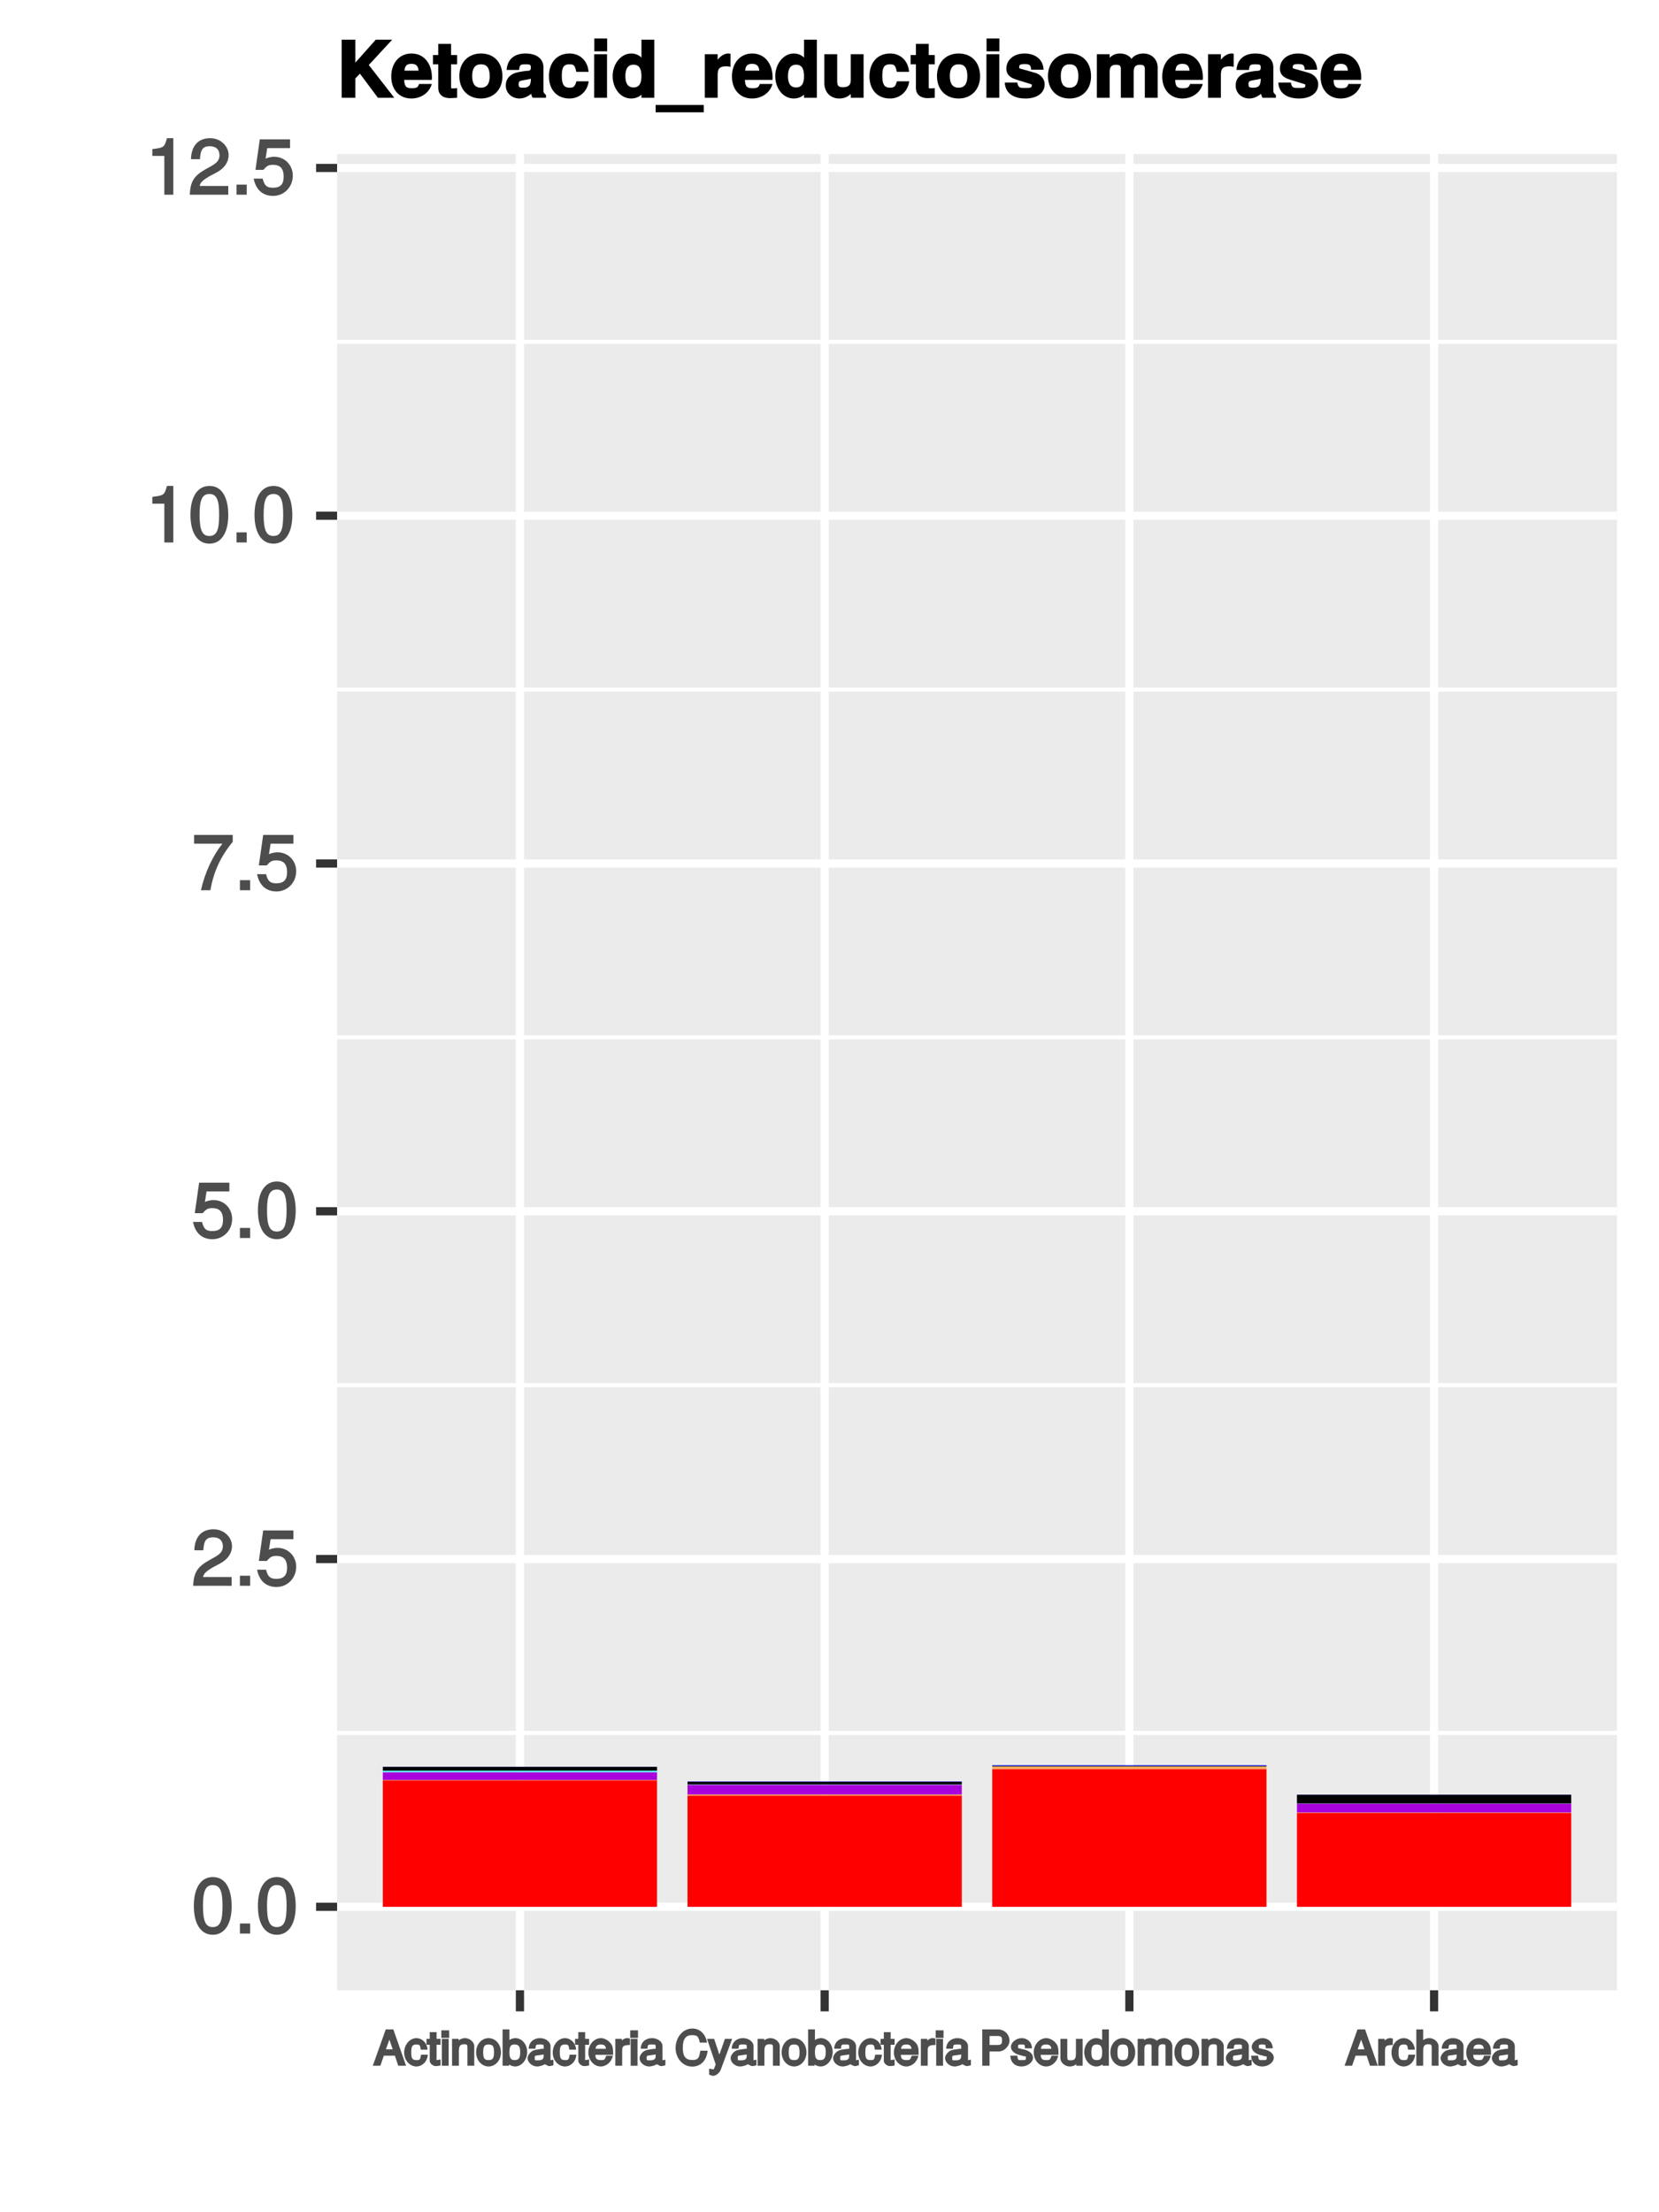 <?xml version="1.0" encoding="UTF-8"?>
<svg xmlns="http://www.w3.org/2000/svg" xmlns:xlink="http://www.w3.org/1999/xlink" width="216pt" height="288pt" viewBox="0 0 216 288" version="1.1">
<defs>
<g>
<symbol overflow="visible" id="glyph0-0">
<path style="stroke:none;" d=""/>
</symbol>
<symbol overflow="visible" id="glyph0-1">
<path style="stroke:none;" d="M 5.203 -3.547 C 5.203 -6 4.297 -7.359 2.75 -7.359 C 1.219 -7.359 0.281 -5.984 0.281 -3.594 C 0.281 -1.203 1.234 0.156 2.75 0.156 C 4.25 0.156 5.203 -1.203 5.203 -3.547 Z M 4.016 -3.625 C 4.016 -1.609 3.703 -0.844 2.734 -0.844 C 1.797 -0.844 1.469 -1.656 1.469 -3.594 C 1.469 -5.531 1.797 -6.312 2.75 -6.312 C 3.703 -6.312 4.016 -5.516 4.016 -3.625 Z M 4.016 -3.625 "/>
</symbol>
<symbol overflow="visible" id="glyph0-2">
<path style="stroke:none;" d="M 2.047 -0.125 L 2.047 -1.312 L 0.719 -1.312 L 0.719 0 L 2.047 0 Z M 2.047 -0.125 "/>
</symbol>
<symbol overflow="visible" id="glyph0-3">
<path style="stroke:none;" d="M 5.25 -5.141 C 5.25 -6.344 4.188 -7.359 2.844 -7.359 C 1.391 -7.359 0.406 -6.484 0.344 -4.625 L 1.516 -4.625 C 1.594 -5.953 1.938 -6.312 2.812 -6.312 C 3.609 -6.312 4.062 -5.875 4.062 -5.125 C 4.062 -4.562 3.766 -4.188 3.141 -3.812 L 2.219 -3.297 C 0.734 -2.453 0.266 -1.703 0.188 0 L 5.203 0 L 5.203 -1.141 L 1.484 -1.141 C 1.562 -1.578 1.844 -1.859 2.703 -2.375 L 3.703 -2.906 C 4.703 -3.438 5.25 -4.266 5.25 -5.141 Z M 5.25 -5.141 "/>
</symbol>
<symbol overflow="visible" id="glyph0-4">
<path style="stroke:none;" d="M 5.266 -2.484 C 5.266 -3.875 4.203 -4.938 2.844 -4.938 C 2.344 -4.938 1.828 -4.766 1.719 -4.688 L 1.938 -6.062 L 4.906 -6.062 L 4.906 -7.203 L 0.969 -7.203 L 0.406 -3.234 L 1.438 -3.234 C 1.891 -3.766 2.125 -3.891 2.688 -3.891 C 3.625 -3.891 4.078 -3.406 4.078 -2.359 C 4.078 -1.344 3.641 -0.906 2.688 -0.906 C 1.906 -0.906 1.578 -1.156 1.344 -2.094 L 0.172 -2.094 C 0.484 -0.547 1.438 0.156 2.703 0.156 C 4.125 0.156 5.266 -0.984 5.266 -2.484 Z M 5.266 -2.484 "/>
</symbol>
<symbol overflow="visible" id="glyph0-5">
<path style="stroke:none;" d="M 5.344 -6.328 L 5.344 -7.203 L 0.312 -7.203 L 0.312 -6.062 L 4 -6.062 C 2.766 -4.516 1.734 -2.359 1.203 0 L 2.438 0 C 2.844 -2.422 3.812 -4.469 5.344 -6.297 Z M 5.344 -6.328 "/>
</symbol>
<symbol overflow="visible" id="glyph0-6">
<path style="stroke:none;" d="M 3.609 -0.125 L 3.609 -7.359 L 2.781 -7.359 C 2.438 -6.141 2.375 -6.125 0.875 -5.938 L 0.875 -5.047 L 2.438 -5.047 L 2.438 0 L 3.609 0 Z M 3.609 -0.125 "/>
</symbol>
<symbol overflow="visible" id="glyph1-0">
<path style="stroke:none;" d=""/>
</symbol>
<symbol overflow="visible" id="glyph1-1">
<path style="stroke:none;" d="M 4.109 -0.188 L 2.516 -4.734 L 1.531 -4.734 L -0.156 0 L 0.828 0 L 1.281 -1.312 L 2.719 -1.312 L 3.156 0 L 4.172 0 Z M 2.688 -2.141 L 1.547 -2.141 L 2.203 -3.953 L 1.812 -3.953 L 2.438 -2.141 Z M 2.688 -2.141 "/>
</symbol>
<symbol overflow="visible" id="glyph1-2">
<path style="stroke:none;" d="M 2.859 -1.438 L 2.188 -1.438 C 2.078 -0.766 2.016 -0.734 1.594 -0.734 C 1.031 -0.734 0.906 -0.984 0.906 -1.719 C 0.906 -2.516 1.031 -2.766 1.578 -2.766 C 2 -2.766 2.062 -2.703 2.141 -2.094 L 3.031 -2.094 C 2.953 -3.031 2.281 -3.594 1.578 -3.594 C 0.734 -3.594 -0.016 -2.766 -0.016 -1.719 C -0.016 -0.703 0.719 0.094 1.578 0.094 C 2.328 0.094 3 -0.547 3.062 -1.438 Z M 2.859 -1.438 "/>
</symbol>
<symbol overflow="visible" id="glyph1-3">
<path style="stroke:none;" d="M 1.719 -0.188 L 1.719 -0.828 C 1.453 -0.766 1.375 -0.75 1.281 -0.75 C 1.062 -0.75 1.203 -0.641 1.203 -0.859 L 1.203 -2.734 L 1.719 -2.734 L 1.719 -3.5 L 1.203 -3.5 L 1.203 -4.375 L 0.312 -4.375 L 0.312 -3.5 L -0.109 -3.5 L -0.109 -2.734 L 0.312 -2.734 L 0.312 -0.641 C 0.312 -0.312 0.719 0.047 1.109 0.047 C 1.234 0.047 1.359 0.031 1.719 -0.031 Z M 1.719 -0.188 "/>
</symbol>
<symbol overflow="visible" id="glyph1-4">
<path style="stroke:none;" d="M 1.109 -0.188 L 1.109 -3.5 L 0.219 -3.5 L 0.219 0 L 1.109 0 Z M 1.172 -3.797 L 1.172 -4.609 L 0.156 -4.609 L 0.156 -3.625 L 1.172 -3.625 Z M 1.172 -3.797 "/>
</symbol>
<symbol overflow="visible" id="glyph1-5">
<path style="stroke:none;" d="M 3.109 -0.188 L 3.109 -2.562 C 3.109 -3.078 2.531 -3.594 1.922 -3.594 C 1.453 -3.594 1.016 -3.359 0.75 -2.922 L 1.078 -2.797 L 1.078 -3.5 L 0.219 -3.5 L 0.219 0 L 1.109 0 L 1.109 -1.906 C 1.109 -2.562 1.266 -2.797 1.781 -2.797 C 2.172 -2.797 2.219 -2.734 2.219 -2.359 L 2.219 0 L 3.109 0 Z M 3.109 -0.188 "/>
</symbol>
<symbol overflow="visible" id="glyph1-6">
<path style="stroke:none;" d="M 3.25 -1.734 C 3.25 -2.812 2.531 -3.594 1.625 -3.594 C 0.75 -3.594 0.016 -2.812 0.016 -1.75 C 0.016 -0.703 0.75 0.094 1.641 0.094 C 2.516 0.094 3.25 -0.703 3.25 -1.734 Z M 2.344 -1.734 C 2.344 -1 2.188 -0.734 1.641 -0.734 C 1.078 -0.734 0.938 -0.984 0.938 -1.75 C 0.938 -2.516 1.078 -2.766 1.641 -2.766 C 2.203 -2.766 2.344 -2.516 2.344 -1.734 Z M 2.344 -1.734 "/>
</symbol>
<symbol overflow="visible" id="glyph1-7">
<path style="stroke:none;" d="M 3.328 -1.781 C 3.328 -2.812 2.625 -3.594 1.797 -3.594 C 1.359 -3.594 0.922 -3.375 0.688 -3.031 L 1.016 -2.891 L 1.016 -4.734 L 0.125 -4.734 L 0.125 0 L 0.969 0 L 0.969 -0.625 L 0.641 -0.5 C 0.875 -0.141 1.328 0.094 1.766 0.094 C 2.594 0.094 3.328 -0.766 3.328 -1.781 Z M 2.422 -1.766 C 2.422 -1.047 2.25 -0.734 1.703 -0.734 C 1.172 -0.734 1.016 -1.031 1.016 -1.75 C 1.016 -2.484 1.172 -2.797 1.703 -2.766 C 2.25 -2.766 2.422 -2.453 2.422 -1.766 Z M 2.422 -1.766 "/>
</symbol>
<symbol overflow="visible" id="glyph1-8">
<path style="stroke:none;" d="M 3.406 -0.188 L 3.406 -0.797 C 3.156 -0.734 3.125 -0.734 3.109 -0.734 C 2.922 -0.734 3.031 -0.641 3.031 -0.797 L 3.031 -2.562 C 3.031 -3.109 2.422 -3.594 1.656 -3.594 C 0.891 -3.594 0.219 -3.125 0.188 -2.219 L 1.062 -2.219 C 1.125 -2.781 1.156 -2.766 1.625 -2.766 C 2.078 -2.766 2.141 -2.781 2.141 -2.484 L 2.141 -2.359 C 2.141 -2.141 2.203 -2.234 1.812 -2.188 C 1.109 -2.094 1 -2.062 0.797 -1.984 C 0.438 -1.844 0.047 -1.375 0.047 -1 C 0.047 -0.422 0.641 0.094 1.281 0.094 C 1.688 0.094 2.203 -0.125 2.25 -0.172 C 2.203 -0.312 2.625 0.047 2.875 0.047 C 2.969 0.047 3.047 0.031 3.406 -0.062 Z M 2.141 -1.266 C 2.141 -0.812 1.875 -0.703 1.391 -0.703 C 1 -0.703 0.969 -0.672 0.969 -1.016 C 0.969 -1.344 1 -1.297 1.531 -1.375 C 2.062 -1.453 2.172 -1.469 2.141 -1.469 Z M 2.141 -1.266 "/>
</symbol>
<symbol overflow="visible" id="glyph1-9">
<path style="stroke:none;" d="M 3.266 -1.609 C 3.266 -2.062 3.234 -2.359 3.141 -2.594 C 2.938 -3.109 2.266 -3.594 1.688 -3.594 C 0.797 -3.594 0.047 -2.766 0.047 -1.734 C 0.047 -0.703 0.781 0.094 1.672 0.094 C 2.391 0.094 3.078 -0.5 3.234 -1.312 L 2.375 -1.312 C 2.172 -0.734 2.094 -0.734 1.688 -0.734 C 1.156 -0.734 0.969 -0.891 0.953 -1.422 L 3.266 -1.422 Z M 2.672 -1.922 C 2.672 -1.922 2.406 -2.156 2.438 -2.203 L 0.984 -2.203 C 1.016 -2.578 1.172 -2.766 1.672 -2.766 C 2.172 -2.766 2.344 -2.547 2.344 -2.047 Z M 2.672 -1.922 "/>
</symbol>
<symbol overflow="visible" id="glyph1-10">
<path style="stroke:none;" d="M 2.125 -2.891 L 2.125 -3.547 C 1.844 -3.594 1.797 -3.594 1.734 -3.594 C 1.406 -3.594 1.031 -3.344 0.734 -2.875 L 1.062 -2.75 L 1.062 -3.5 L 0.219 -3.5 L 0.219 0 L 1.109 0 L 1.109 -1.812 C 1.109 -2.516 1.156 -2.688 2.125 -2.703 Z M 2.125 -2.891 "/>
</symbol>
<symbol overflow="visible" id="glyph1-11">
<path style="stroke:none;" d="M 4.062 -1.953 L 3.312 -1.953 C 3.156 -0.953 3 -0.75 2.266 -0.75 C 1.391 -0.75 1.031 -1.234 1.031 -2.328 C 1.031 -3.438 1.375 -3.984 2.219 -3.984 C 2.906 -3.984 3.062 -3.859 3.25 -3.016 L 4.188 -3.016 C 3.984 -4.156 3.25 -4.844 2.281 -4.844 C 0.953 -4.844 0.094 -3.594 0.094 -2.312 C 0.094 -1.031 0.984 0.109 2.266 0.109 C 3.328 0.109 4.125 -0.641 4.266 -1.953 Z M 4.062 -1.953 "/>
</symbol>
<symbol overflow="visible" id="glyph1-12">
<path style="stroke:none;" d="M 2.875 -3.5 L 2.188 -3.5 L 1.266 -0.891 L 1.656 -0.875 L 0.781 -3.5 L -0.141 -3.5 L 0.984 -0.172 L 0.797 0.312 C 0.703 0.547 0.797 0.453 0.594 0.453 C 0.516 0.453 0.438 0.438 0.125 0.375 L 0.125 1.141 C 0.281 1.234 0.531 1.312 0.656 1.312 C 1.016 1.312 1.5 0.938 1.656 0.484 L 3.125 -3.5 Z M 2.875 -3.5 "/>
</symbol>
<symbol overflow="visible" id="glyph1-13">
<path style="stroke:none;" d="M 3.891 -3.266 C 3.891 -4.094 3.219 -4.734 2.359 -4.734 L 0.344 -4.734 L 0.344 0 L 1.297 0 L 1.297 -1.859 L 2.484 -1.859 C 3.203 -1.859 3.891 -2.547 3.891 -3.266 Z M 2.922 -3.297 C 2.922 -2.812 2.797 -2.703 2.266 -2.703 L 1.297 -2.703 L 1.297 -3.875 L 2.266 -3.875 C 2.797 -3.875 2.922 -3.781 2.922 -3.297 Z M 2.922 -3.297 "/>
</symbol>
<symbol overflow="visible" id="glyph1-14">
<path style="stroke:none;" d="M 2.953 -1.062 C 2.953 -1.531 2.484 -1.938 1.859 -2.094 L 1.391 -2.203 C 0.984 -2.297 1 -2.25 1 -2.484 C 1 -2.766 1.062 -2.766 1.469 -2.766 C 1.875 -2.766 1.891 -2.781 1.906 -2.266 L 2.812 -2.266 C 2.812 -3.062 2.219 -3.594 1.484 -3.594 C 0.75 -3.594 0.078 -3.031 0.078 -2.453 C 0.078 -1.969 0.531 -1.547 1.281 -1.375 L 1.75 -1.25 C 2.094 -1.172 2.031 -1.25 2.031 -1.016 C 2.031 -0.719 1.938 -0.734 1.5 -0.734 C 1.047 -0.734 0.984 -0.656 0.906 -1.312 L 0 -1.312 C 0.031 -0.406 0.641 0.094 1.453 0.094 C 2.25 0.094 2.953 -0.453 2.953 -1.062 Z M 2.953 -1.062 "/>
</symbol>
<symbol overflow="visible" id="glyph1-15">
<path style="stroke:none;" d="M 3.078 -0.188 L 3.078 -3.5 L 2.203 -3.5 L 2.203 -1.594 C 2.203 -0.953 2.062 -0.703 1.531 -0.703 C 1.141 -0.703 1.078 -0.766 1.078 -1.141 L 1.078 -3.5 L 0.188 -3.5 L 0.188 -0.953 C 0.188 -0.422 0.781 0.094 1.391 0.094 C 1.859 0.094 2.281 -0.125 2.578 -0.547 L 2.25 -0.672 L 2.25 0 L 3.078 0 Z M 3.078 -0.188 "/>
</symbol>
<symbol overflow="visible" id="glyph1-16">
<path style="stroke:none;" d="M 3.156 -0.188 L 3.156 -4.734 L 2.281 -4.734 L 2.281 -2.922 L 2.609 -3.047 C 2.391 -3.375 1.922 -3.594 1.5 -3.594 C 0.688 -3.594 -0.047 -2.781 -0.047 -1.781 C -0.047 -0.719 0.672 0.094 1.531 0.094 C 1.953 0.094 2.391 -0.125 2.656 -0.516 L 2.328 -0.641 L 2.328 0 L 3.156 0 Z M 2.281 -1.734 C 2.281 -1.016 2.125 -0.734 1.594 -0.734 C 1.047 -0.734 0.875 -1.016 0.875 -1.75 C 0.875 -2.484 1.047 -2.766 1.594 -2.766 C 2.125 -2.766 2.281 -2.469 2.281 -1.734 Z M 2.281 -1.734 "/>
</symbol>
<symbol overflow="visible" id="glyph1-17">
<path style="stroke:none;" d="M 4.75 -0.188 L 4.75 -2.531 C 4.75 -3.109 4.25 -3.594 3.656 -3.594 C 3.234 -3.594 2.844 -3.406 2.719 -3.25 C 2.641 -3.391 2.25 -3.594 1.844 -3.594 C 1.422 -3.594 1.016 -3.391 0.75 -3 L 1.078 -2.875 L 1.078 -3.5 L 0.234 -3.5 L 0.234 0 L 1.109 0 L 1.109 -2.156 C 1.109 -2.609 1.25 -2.797 1.656 -2.797 C 2.031 -2.797 2.047 -2.75 2.047 -2.344 L 2.047 0 L 2.938 0 L 2.938 -2.156 C 2.938 -2.609 3.078 -2.797 3.484 -2.797 C 3.859 -2.797 3.859 -2.734 3.859 -2.344 L 3.859 0 L 4.75 0 Z M 4.75 -0.188 "/>
</symbol>
<symbol overflow="visible" id="glyph1-18">
<path style="stroke:none;" d="M 3.109 -0.188 L 3.109 -2.562 C 3.109 -3.078 2.531 -3.594 1.922 -3.594 C 1.484 -3.594 1.078 -3.406 0.781 -3.016 L 1.109 -2.891 L 1.109 -4.734 L 0.219 -4.734 L 0.219 0 L 1.109 0 L 1.109 -1.906 C 1.109 -2.562 1.25 -2.797 1.766 -2.797 C 2.125 -2.797 2.219 -2.766 2.219 -2.359 L 2.219 0 L 3.109 0 Z M 3.109 -0.188 "/>
</symbol>
<symbol overflow="visible" id="glyph2-0">
<path style="stroke:none;" d=""/>
</symbol>
<symbol overflow="visible" id="glyph2-1">
<path style="stroke:none;" d="M 7.266 -0.234 L 4.125 -4.266 L 7.172 -7.562 L 5.031 -7.562 L 2.141 -4.312 L 2.375 -4.219 L 2.375 -7.562 L 0.594 -7.562 L 0.594 0 L 2.375 0 L 2.375 -2.516 L 2.969 -3.141 L 5.312 0 L 7.438 0 Z M 7.266 -0.234 "/>
</symbol>
<symbol overflow="visible" id="glyph2-2">
<path style="stroke:none;" d="M 5.375 -2.625 C 5.375 -4.484 4.312 -5.766 2.719 -5.766 C 1.172 -5.766 0.078 -4.562 0.078 -2.766 C 0.078 -1.031 1.156 0.094 2.688 0.094 C 3.906 0.094 5.016 -0.594 5.359 -1.797 L 3.703 -1.797 C 3.547 -1.266 3.25 -1.25 2.734 -1.25 C 2.078 -1.25 1.797 -1.406 1.766 -2.328 L 5.359 -2.328 Z M 3.797 -3.531 L 1.797 -3.531 C 1.859 -4.141 2.078 -4.422 2.703 -4.422 C 3.297 -4.422 3.578 -4.156 3.641 -3.531 Z M 3.797 -3.531 "/>
</symbol>
<symbol overflow="visible" id="glyph2-3">
<path style="stroke:none;" d="M 3.141 -0.125 L 3.141 -1.266 C 2.875 -1.234 2.797 -1.219 2.688 -1.219 C 2.312 -1.219 2.359 -1.188 2.359 -1.672 L 2.359 -4.359 L 3.141 -4.359 L 3.141 -5.562 L 2.359 -5.562 L 2.359 -7.016 L 0.688 -7.016 L 0.688 -5.562 L 0 -5.562 L 0 -4.359 L 0.688 -4.359 L 0.688 -1.297 C 0.688 -0.438 1.281 0.047 2.203 0.047 C 2.516 0.047 2.766 0.016 3.141 0 Z M 3.141 -0.125 "/>
</symbol>
<symbol overflow="visible" id="glyph2-4">
<path style="stroke:none;" d="M 5.812 -2.797 C 5.812 -4.625 4.703 -5.766 3.016 -5.766 C 1.359 -5.766 0.203 -4.594 0.203 -2.828 C 0.203 -1.047 1.359 0.094 3.016 0.094 C 4.656 0.094 5.812 -1.062 5.812 -2.797 Z M 4.156 -2.812 C 4.156 -1.797 3.766 -1.312 3.016 -1.312 C 2.266 -1.312 1.875 -1.797 1.875 -2.828 C 1.875 -3.859 2.266 -4.359 3.016 -4.359 C 3.797 -4.359 4.156 -3.875 4.156 -2.812 Z M 4.156 -2.812 "/>
</symbol>
<symbol overflow="visible" id="glyph2-5">
<path style="stroke:none;" d="M 5.375 -0.125 L 5.375 -0.359 C 5.078 -0.625 5.047 -0.688 5.047 -0.953 L 5.047 -3.953 C 5.047 -5.062 4.172 -5.766 2.703 -5.766 C 1.25 -5.766 0.344 -5 0.25 -3.625 L 1.875 -3.625 C 1.953 -4.312 2.047 -4.359 2.734 -4.359 C 3.281 -4.359 3.406 -4.312 3.406 -3.953 C 3.406 -3.375 3.125 -3.578 2.438 -3.453 L 1.875 -3.359 C 0.797 -3.172 0.141 -2.562 0.141 -1.594 C 0.141 -0.547 1.016 0.094 1.922 0.094 C 2.516 0.094 3.156 -0.203 3.656 -0.719 L 3.422 -0.812 C 3.422 -0.531 3.484 -0.203 3.656 0 L 5.375 0 Z M 3.406 -2.438 C 3.406 -1.625 3.156 -1.312 2.438 -1.312 C 1.969 -1.312 1.812 -1.344 1.812 -1.75 C 1.812 -2.156 1.906 -2.188 2.484 -2.297 L 2.953 -2.375 C 3.328 -2.453 3.484 -2.516 3.406 -2.469 Z M 3.406 -2.438 "/>
</symbol>
<symbol overflow="visible" id="glyph2-6">
<path style="stroke:none;" d="M 5.219 -2.141 L 3.781 -2.141 C 3.562 -1.438 3.422 -1.312 2.875 -1.312 C 2.172 -1.312 1.875 -1.734 1.875 -2.797 C 1.875 -3.781 2 -4.359 2.875 -4.359 C 3.453 -4.359 3.578 -4.219 3.766 -3.375 L 5.359 -3.375 C 5.25 -4.828 4.234 -5.766 2.891 -5.766 C 1.281 -5.766 0.203 -4.625 0.203 -2.797 C 0.203 -1.016 1.266 0.094 2.875 0.094 C 4.188 0.094 5.219 -0.844 5.375 -2.141 Z M 5.219 -2.141 "/>
</symbol>
<symbol overflow="visible" id="glyph2-7">
<path style="stroke:none;" d="M 2.203 -0.125 L 2.203 -5.672 L 0.531 -5.672 L 0.531 0 L 2.203 0 Z M 2.219 -6.188 L 2.219 -7.719 L 0.547 -7.719 L 0.547 -6.047 L 2.219 -6.047 Z M 2.219 -6.188 "/>
</symbol>
<symbol overflow="visible" id="glyph2-8">
<path style="stroke:none;" d="M 5.578 -0.125 L 5.578 -7.562 L 3.906 -7.562 L 3.906 -4.828 L 4.141 -4.938 C 3.797 -5.469 3.234 -5.766 2.562 -5.766 C 1.266 -5.766 0.156 -4.453 0.156 -2.812 C 0.156 -1.297 1.125 0.094 2.562 0.094 C 3.234 0.094 3.797 -0.203 4.141 -0.656 L 3.906 -0.75 L 3.906 0 L 5.578 0 Z M 3.906 -2.797 C 3.906 -1.812 3.562 -1.344 2.875 -1.344 C 2.172 -1.344 1.812 -1.828 1.812 -2.812 C 1.812 -3.812 2.172 -4.312 2.875 -4.312 C 3.578 -4.312 3.906 -3.828 3.906 -2.797 Z M 3.906 -2.797 "/>
</symbol>
<symbol overflow="visible" id="glyph2-9">
<path style="stroke:none;" d="M 5.906 1.766 L 5.906 0.938 L -0.359 0.938 L -0.359 1.891 L 5.906 1.891 Z M 5.906 1.766 "/>
</symbol>
<symbol overflow="visible" id="glyph2-10">
<path style="stroke:none;" d="M 3.828 -4.188 L 3.828 -5.734 C 3.625 -5.766 3.562 -5.766 3.531 -5.766 C 2.891 -5.766 2.188 -5.203 1.891 -4.469 L 2.156 -4.469 L 2.156 -5.672 L 0.484 -5.672 L 0.484 0 L 2.156 0 L 2.156 -3 C 2.156 -3.812 2.438 -4.094 3.266 -4.094 C 3.406 -4.094 3.516 -4.094 3.828 -4.031 Z M 3.828 -4.188 "/>
</symbol>
<symbol overflow="visible" id="glyph2-11">
<path style="stroke:none;" d="M 5.547 -0.125 L 5.547 -5.672 L 3.875 -5.672 L 3.875 -2.297 C 3.875 -1.656 3.562 -1.375 2.875 -1.375 C 2.281 -1.375 2.109 -1.547 2.109 -2.203 L 2.109 -5.672 L 0.438 -5.672 L 0.438 -1.906 C 0.438 -0.719 1.234 0.094 2.391 0.094 C 3.125 0.094 3.703 -0.219 4.094 -0.75 L 3.875 -0.844 L 3.875 0 L 5.547 0 Z M 5.547 -0.125 "/>
</symbol>
<symbol overflow="visible" id="glyph2-12">
<path style="stroke:none;" d="M 5.328 -1.734 L 5.328 -1.797 C 5.328 -2.422 4.844 -3.016 4.141 -3.234 L 2.375 -3.734 C 1.984 -3.844 2.016 -3.797 2.016 -4.016 C 2.016 -4.312 2.203 -4.391 2.688 -4.391 C 3.359 -4.391 3.547 -4.281 3.562 -3.656 L 5.188 -3.656 C 5.156 -4.938 4.156 -5.766 2.703 -5.766 C 1.328 -5.766 0.344 -4.938 0.344 -3.812 C 0.344 -3.156 0.656 -2.672 1.656 -2.359 L 3.328 -1.844 C 3.688 -1.734 3.656 -1.75 3.656 -1.594 C 3.656 -1.266 3.406 -1.281 2.766 -1.281 C 2.125 -1.281 1.906 -1.266 1.766 -1.984 L 0.141 -1.984 C 0.188 -0.656 1.203 0.094 2.844 0.094 C 4.359 0.094 5.328 -0.641 5.328 -1.734 Z M 5.328 -1.734 "/>
</symbol>
<symbol overflow="visible" id="glyph2-13">
<path style="stroke:none;" d="M 8.375 -0.125 L 8.375 -3.953 C 8.375 -5 7.594 -5.766 6.516 -5.766 C 5.844 -5.766 5.266 -5.484 4.953 -5.062 C 4.766 -5.438 4.141 -5.766 3.469 -5.766 C 2.844 -5.766 2.344 -5.516 1.891 -4.953 L 2.125 -4.859 L 2.125 -5.672 L 0.453 -5.672 L 0.453 0 L 2.125 0 L 2.125 -3.375 C 2.125 -4.031 2.359 -4.297 2.953 -4.297 C 3.438 -4.297 3.578 -4.156 3.578 -3.734 L 3.578 0 L 5.25 0 L 5.25 -3.375 C 5.25 -4.031 5.484 -4.297 6.078 -4.297 C 6.547 -4.297 6.703 -4.156 6.703 -3.734 L 6.703 0 L 8.375 0 Z M 8.375 -0.125 "/>
</symbol>
</g>
<clipPath id="clip1">
  <path d="M 43.891 20.055 L 211 20.055 L 211 260 L 43.891 260 Z M 43.891 20.055 "/>
</clipPath>
<clipPath id="clip2">
  <path d="M 43.891 225 L 211 225 L 211 226 L 43.891 226 Z M 43.891 225 "/>
</clipPath>
<clipPath id="clip3">
  <path d="M 43.891 180 L 211 180 L 211 181 L 43.891 181 Z M 43.891 180 "/>
</clipPath>
<clipPath id="clip4">
  <path d="M 43.891 134 L 211 134 L 211 136 L 43.891 136 Z M 43.891 134 "/>
</clipPath>
<clipPath id="clip5">
  <path d="M 43.891 89 L 211 89 L 211 91 L 43.891 91 Z M 43.891 89 "/>
</clipPath>
<clipPath id="clip6">
  <path d="M 43.891 44 L 211 44 L 211 45 L 43.891 45 Z M 43.891 44 "/>
</clipPath>
<clipPath id="clip7">
  <path d="M 43.891 247 L 211.52 247 L 211.52 249 L 43.891 249 Z M 43.891 247 "/>
</clipPath>
<clipPath id="clip8">
  <path d="M 43.891 202 L 211.52 202 L 211.52 204 L 43.891 204 Z M 43.891 202 "/>
</clipPath>
<clipPath id="clip9">
  <path d="M 43.891 157 L 211.52 157 L 211.52 159 L 43.891 159 Z M 43.891 157 "/>
</clipPath>
<clipPath id="clip10">
  <path d="M 43.891 111 L 211.52 111 L 211.52 113 L 43.891 113 Z M 43.891 111 "/>
</clipPath>
<clipPath id="clip11">
  <path d="M 43.891 66 L 211.52 66 L 211.52 68 L 43.891 68 Z M 43.891 66 "/>
</clipPath>
<clipPath id="clip12">
  <path d="M 43.891 21 L 211.52 21 L 211.52 23 L 43.891 23 Z M 43.891 21 "/>
</clipPath>
<clipPath id="clip13">
  <path d="M 67 20.055 L 69 20.055 L 69 260 L 67 260 Z M 67 20.055 "/>
</clipPath>
<clipPath id="clip14">
  <path d="M 106 20.055 L 108 20.055 L 108 260 L 106 260 Z M 106 20.055 "/>
</clipPath>
<clipPath id="clip15">
  <path d="M 146 20.055 L 148 20.055 L 148 260 L 146 260 Z M 146 20.055 "/>
</clipPath>
<clipPath id="clip16">
  <path d="M 186 20.055 L 188 20.055 L 188 260 L 186 260 Z M 186 20.055 "/>
</clipPath>
</defs>
<g id="surface914">
<rect x="0" y="0" width="216" height="288" style="fill:rgb(100%,100%,100%);fill-opacity:1;stroke:none;"/>
<rect x="0" y="0" width="216" height="288" style="fill:rgb(100%,100%,100%);fill-opacity:1;stroke:none;"/>
<path style="fill:none;stroke-width:1.067;stroke-linecap:round;stroke-linejoin:round;stroke:rgb(100%,100%,100%);stroke-opacity:1;stroke-miterlimit:10;" d="M 0 288 L 216 288 L 216 0 L 0 0 Z M 0 288 "/>
<g clip-path="url(#clip1)" clip-rule="nonzero">
<path style=" stroke:none;fill-rule:nonzero;fill:rgb(92.157%,92.157%,92.157%);fill-opacity:1;" d="M 43.891 259.109 L 210.52 259.109 L 210.52 20.055 L 43.891 20.055 Z M 43.891 259.109 "/>
</g>
<g clip-path="url(#clip2)" clip-rule="nonzero">
<path style="fill:none;stroke-width:0.533;stroke-linecap:butt;stroke-linejoin:round;stroke:rgb(100%,100%,100%);stroke-opacity:1;stroke-miterlimit:10;" d="M 43.891 225.605 L 210.52 225.605 "/>
</g>
<g clip-path="url(#clip3)" clip-rule="nonzero">
<path style="fill:none;stroke-width:0.533;stroke-linecap:butt;stroke-linejoin:round;stroke:rgb(100%,100%,100%);stroke-opacity:1;stroke-miterlimit:10;" d="M 43.891 180.332 L 210.52 180.332 "/>
</g>
<g clip-path="url(#clip4)" clip-rule="nonzero">
<path style="fill:none;stroke-width:0.533;stroke-linecap:butt;stroke-linejoin:round;stroke:rgb(100%,100%,100%);stroke-opacity:1;stroke-miterlimit:10;" d="M 43.891 135.055 L 210.52 135.055 "/>
</g>
<g clip-path="url(#clip5)" clip-rule="nonzero">
<path style="fill:none;stroke-width:0.533;stroke-linecap:butt;stroke-linejoin:round;stroke:rgb(100%,100%,100%);stroke-opacity:1;stroke-miterlimit:10;" d="M 43.891 89.777 L 210.52 89.777 "/>
</g>
<g clip-path="url(#clip6)" clip-rule="nonzero">
<path style="fill:none;stroke-width:0.533;stroke-linecap:butt;stroke-linejoin:round;stroke:rgb(100%,100%,100%);stroke-opacity:1;stroke-miterlimit:10;" d="M 43.891 44.504 L 210.52 44.504 "/>
</g>
<g clip-path="url(#clip7)" clip-rule="nonzero">
<path style="fill:none;stroke-width:1.067;stroke-linecap:butt;stroke-linejoin:round;stroke:rgb(100%,100%,100%);stroke-opacity:1;stroke-miterlimit:10;" d="M 43.891 248.242 L 210.52 248.242 "/>
</g>
<g clip-path="url(#clip8)" clip-rule="nonzero">
<path style="fill:none;stroke-width:1.067;stroke-linecap:butt;stroke-linejoin:round;stroke:rgb(100%,100%,100%);stroke-opacity:1;stroke-miterlimit:10;" d="M 43.891 202.969 L 210.52 202.969 "/>
</g>
<g clip-path="url(#clip9)" clip-rule="nonzero">
<path style="fill:none;stroke-width:1.067;stroke-linecap:butt;stroke-linejoin:round;stroke:rgb(100%,100%,100%);stroke-opacity:1;stroke-miterlimit:10;" d="M 43.891 157.691 L 210.52 157.691 "/>
</g>
<g clip-path="url(#clip10)" clip-rule="nonzero">
<path style="fill:none;stroke-width:1.067;stroke-linecap:butt;stroke-linejoin:round;stroke:rgb(100%,100%,100%);stroke-opacity:1;stroke-miterlimit:10;" d="M 43.891 112.418 L 210.52 112.418 "/>
</g>
<g clip-path="url(#clip11)" clip-rule="nonzero">
<path style="fill:none;stroke-width:1.067;stroke-linecap:butt;stroke-linejoin:round;stroke:rgb(100%,100%,100%);stroke-opacity:1;stroke-miterlimit:10;" d="M 43.891 67.141 L 210.52 67.141 "/>
</g>
<g clip-path="url(#clip12)" clip-rule="nonzero">
<path style="fill:none;stroke-width:1.067;stroke-linecap:butt;stroke-linejoin:round;stroke:rgb(100%,100%,100%);stroke-opacity:1;stroke-miterlimit:10;" d="M 43.891 21.867 L 210.52 21.867 "/>
</g>
<g clip-path="url(#clip13)" clip-rule="nonzero">
<path style="fill:none;stroke-width:1.067;stroke-linecap:butt;stroke-linejoin:round;stroke:rgb(100%,100%,100%);stroke-opacity:1;stroke-miterlimit:10;" d="M 67.695 259.109 L 67.695 20.055 "/>
</g>
<g clip-path="url(#clip14)" clip-rule="nonzero">
<path style="fill:none;stroke-width:1.067;stroke-linecap:butt;stroke-linejoin:round;stroke:rgb(100%,100%,100%);stroke-opacity:1;stroke-miterlimit:10;" d="M 107.367 259.109 L 107.367 20.055 "/>
</g>
<g clip-path="url(#clip15)" clip-rule="nonzero">
<path style="fill:none;stroke-width:1.067;stroke-linecap:butt;stroke-linejoin:round;stroke:rgb(100%,100%,100%);stroke-opacity:1;stroke-miterlimit:10;" d="M 147.043 259.109 L 147.043 20.055 "/>
</g>
<g clip-path="url(#clip16)" clip-rule="nonzero">
<path style="fill:none;stroke-width:1.067;stroke-linecap:butt;stroke-linejoin:round;stroke:rgb(100%,100%,100%);stroke-opacity:1;stroke-miterlimit:10;" d="M 186.715 259.109 L 186.715 20.055 "/>
</g>
<path style=" stroke:none;fill-rule:nonzero;fill:rgb(100%,0%,0%);fill-opacity:1;" d="M 49.84 248.242 L 85.547 248.242 L 85.547 231.762 L 49.84 231.762 Z M 49.84 248.242 "/>
<path style=" stroke:none;fill-rule:nonzero;fill:rgb(98.039%,67.451%,34.51%);fill-opacity:1;" d="M 49.84 231.762 L 85.547 231.762 L 85.547 231.719 L 49.84 231.719 Z M 49.84 231.762 "/>
<path style=" stroke:none;fill-rule:nonzero;fill:rgb(66.275%,0.392%,85.882%);fill-opacity:1;" d="M 49.84 231.719 L 85.547 231.719 L 85.547 230.715 L 49.84 230.715 Z M 49.84 231.719 "/>
<path style=" stroke:none;fill-rule:nonzero;fill:rgb(34.51%,98.039%,95.686%);fill-opacity:1;" d="M 49.84 230.715 L 85.547 230.715 L 85.547 230.512 L 49.84 230.512 Z M 49.84 230.715 "/>
<path style=" stroke:none;fill-rule:nonzero;fill:rgb(0%,0%,0%);fill-opacity:1;" d="M 49.84 230.512 L 85.547 230.512 L 85.547 230.016 L 49.84 230.016 Z M 49.84 230.512 "/>
<path style=" stroke:none;fill-rule:nonzero;fill:rgb(0%,0%,100%);fill-opacity:1;" d="M 49.84 230.016 L 85.547 230.016 L 85.547 230 L 49.84 230 Z M 49.84 230.016 "/>
<path style=" stroke:none;fill-rule:nonzero;fill:rgb(100%,0%,0%);fill-opacity:1;" d="M 89.516 248.242 L 125.223 248.242 L 125.223 233.746 L 89.516 233.746 Z M 89.516 248.242 "/>
<path style=" stroke:none;fill-rule:nonzero;fill:rgb(98.039%,67.451%,34.51%);fill-opacity:1;" d="M 89.516 233.746 L 125.223 233.746 L 125.223 233.617 L 89.516 233.617 Z M 89.516 233.746 "/>
<path style=" stroke:none;fill-rule:nonzero;fill:rgb(66.275%,0.392%,85.882%);fill-opacity:1;" d="M 89.516 233.617 L 125.223 233.617 L 125.223 232.355 L 89.516 232.355 Z M 89.516 233.617 "/>
<path style=" stroke:none;fill-rule:nonzero;fill:rgb(34.51%,98.039%,95.686%);fill-opacity:1;" d="M 89.516 232.352 L 125.223 232.352 L 125.223 232.309 L 89.516 232.309 Z M 89.516 232.352 "/>
<path style=" stroke:none;fill-rule:nonzero;fill:rgb(0%,0%,0%);fill-opacity:1;" d="M 89.516 232.309 L 125.223 232.309 L 125.223 231.961 L 89.516 231.961 Z M 89.516 232.309 "/>
<path style=" stroke:none;fill-rule:nonzero;fill:rgb(0%,0%,100%);fill-opacity:1;" d="M 89.516 231.961 L 125.223 231.961 L 125.223 231.918 L 89.516 231.918 Z M 89.516 231.961 "/>
<path style=" stroke:none;fill-rule:nonzero;fill:rgb(100%,0%,0%);fill-opacity:1;" d="M 129.188 248.242 L 164.895 248.242 L 164.895 230.301 L 129.188 230.301 Z M 129.188 248.242 "/>
<path style=" stroke:none;fill-rule:nonzero;fill:rgb(98.039%,67.451%,34.51%);fill-opacity:1;" d="M 129.188 230.301 L 164.895 230.301 L 164.895 229.969 L 129.188 229.969 Z M 129.188 230.301 "/>
<path style=" stroke:none;fill-rule:nonzero;fill:rgb(0%,0%,0%);fill-opacity:1;" d="M 129.188 229.965 L 164.895 229.965 L 164.895 229.883 L 129.188 229.883 Z M 129.188 229.965 "/>
<path style=" stroke:none;fill-rule:nonzero;fill:rgb(0%,0%,100%);fill-opacity:1;" d="M 129.188 229.883 L 164.895 229.883 L 164.895 229.801 L 129.188 229.801 Z M 129.188 229.883 "/>
<path style=" stroke:none;fill-rule:nonzero;fill:rgb(100%,0%,0%);fill-opacity:1;" d="M 168.863 248.242 L 204.57 248.242 L 204.57 236.023 L 168.863 236.023 Z M 168.863 248.242 "/>
<path style=" stroke:none;fill-rule:nonzero;fill:rgb(98.039%,67.451%,34.51%);fill-opacity:1;" d="M 168.863 236.023 L 204.57 236.023 L 204.57 235.961 L 168.863 235.961 Z M 168.863 236.023 "/>
<path style=" stroke:none;fill-rule:nonzero;fill:rgb(66.275%,0.392%,85.882%);fill-opacity:1;" d="M 168.863 235.965 L 204.57 235.965 L 204.57 234.809 L 168.863 234.809 Z M 168.863 235.965 "/>
<path style=" stroke:none;fill-rule:nonzero;fill:rgb(34.51%,98.039%,95.686%);fill-opacity:1;" d="M 168.863 234.805 L 204.57 234.805 L 204.57 234.785 L 168.863 234.785 Z M 168.863 234.805 "/>
<path style=" stroke:none;fill-rule:nonzero;fill:rgb(0%,0%,0%);fill-opacity:1;" d="M 168.863 234.785 L 204.57 234.785 L 204.57 233.648 L 168.863 233.648 Z M 168.863 234.785 "/>
<path style=" stroke:none;fill-rule:nonzero;fill:rgb(0%,0%,100%);fill-opacity:1;" d="M 168.863 233.648 L 204.57 233.648 L 204.57 233.629 L 168.863 233.629 Z M 168.863 233.648 "/>
<g style="fill:rgb(30.196%,30.196%,30.196%);fill-opacity:1;">
  <use xlink:href="#glyph0-1" x="24.957" y="251.723"/>
  <use xlink:href="#glyph0-2" x="30.517" y="251.723"/>
  <use xlink:href="#glyph0-1" x="33.297" y="251.723"/>
</g>
<g style="fill:rgb(30.196%,30.196%,30.196%);fill-opacity:1;">
  <use xlink:href="#glyph0-3" x="24.957" y="206.449"/>
  <use xlink:href="#glyph0-2" x="30.517" y="206.449"/>
  <use xlink:href="#glyph0-4" x="33.297" y="206.449"/>
</g>
<g style="fill:rgb(30.196%,30.196%,30.196%);fill-opacity:1;">
  <use xlink:href="#glyph0-4" x="24.957" y="161.172"/>
  <use xlink:href="#glyph0-2" x="30.517" y="161.172"/>
  <use xlink:href="#glyph0-1" x="33.297" y="161.172"/>
</g>
<g style="fill:rgb(30.196%,30.196%,30.196%);fill-opacity:1;">
  <use xlink:href="#glyph0-5" x="24.957" y="115.898"/>
  <use xlink:href="#glyph0-2" x="30.517" y="115.898"/>
  <use xlink:href="#glyph0-4" x="33.297" y="115.898"/>
</g>
<g style="fill:rgb(30.196%,30.196%,30.196%);fill-opacity:1;">
  <use xlink:href="#glyph0-6" x="18.957" y="70.621"/>
  <use xlink:href="#glyph0-1" x="24.517" y="70.621"/>
  <use xlink:href="#glyph0-2" x="30.076" y="70.621"/>
  <use xlink:href="#glyph0-1" x="32.856" y="70.621"/>
</g>
<g style="fill:rgb(30.196%,30.196%,30.196%);fill-opacity:1;">
  <use xlink:href="#glyph0-6" x="18.957" y="25.348"/>
  <use xlink:href="#glyph0-3" x="24.517" y="25.348"/>
  <use xlink:href="#glyph0-2" x="30.076" y="25.348"/>
  <use xlink:href="#glyph0-4" x="32.856" y="25.348"/>
</g>
<path style="fill:none;stroke-width:1.067;stroke-linecap:butt;stroke-linejoin:round;stroke:rgb(20%,20%,20%);stroke-opacity:1;stroke-miterlimit:10;" d="M 41.152 248.242 L 43.891 248.242 "/>
<path style="fill:none;stroke-width:1.067;stroke-linecap:butt;stroke-linejoin:round;stroke:rgb(20%,20%,20%);stroke-opacity:1;stroke-miterlimit:10;" d="M 41.152 202.969 L 43.891 202.969 "/>
<path style="fill:none;stroke-width:1.067;stroke-linecap:butt;stroke-linejoin:round;stroke:rgb(20%,20%,20%);stroke-opacity:1;stroke-miterlimit:10;" d="M 41.152 157.691 L 43.891 157.691 "/>
<path style="fill:none;stroke-width:1.067;stroke-linecap:butt;stroke-linejoin:round;stroke:rgb(20%,20%,20%);stroke-opacity:1;stroke-miterlimit:10;" d="M 41.152 112.418 L 43.891 112.418 "/>
<path style="fill:none;stroke-width:1.067;stroke-linecap:butt;stroke-linejoin:round;stroke:rgb(20%,20%,20%);stroke-opacity:1;stroke-miterlimit:10;" d="M 41.152 67.141 L 43.891 67.141 "/>
<path style="fill:none;stroke-width:1.067;stroke-linecap:butt;stroke-linejoin:round;stroke:rgb(20%,20%,20%);stroke-opacity:1;stroke-miterlimit:10;" d="M 41.152 21.867 L 43.891 21.867 "/>
<path style="fill:none;stroke-width:1.067;stroke-linecap:butt;stroke-linejoin:round;stroke:rgb(20%,20%,20%);stroke-opacity:1;stroke-miterlimit:10;" d="M 67.695 261.848 L 67.695 259.109 "/>
<path style="fill:none;stroke-width:1.067;stroke-linecap:butt;stroke-linejoin:round;stroke:rgb(20%,20%,20%);stroke-opacity:1;stroke-miterlimit:10;" d="M 107.367 261.848 L 107.367 259.109 "/>
<path style="fill:none;stroke-width:1.067;stroke-linecap:butt;stroke-linejoin:round;stroke:rgb(20%,20%,20%);stroke-opacity:1;stroke-miterlimit:10;" d="M 147.043 261.848 L 147.043 259.109 "/>
<path style="fill:none;stroke-width:1.067;stroke-linecap:butt;stroke-linejoin:round;stroke:rgb(20%,20%,20%);stroke-opacity:1;stroke-miterlimit:10;" d="M 186.715 261.848 L 186.715 259.109 "/>
<g style="fill:rgb(30.196%,30.196%,30.196%);fill-opacity:1;">
  <use xlink:href="#glyph1-1" x="48.695" y="268.931"/>
  <use xlink:href="#glyph1-2" x="52.638" y="268.931"/>
  <use xlink:href="#glyph1-3" x="55.638" y="268.931"/>
  <use xlink:href="#glyph1-4" x="57.306" y="268.931"/>
  <use xlink:href="#glyph1-5" x="58.638" y="268.931"/>
  <use xlink:href="#glyph1-6" x="61.974" y="268.931"/>
  <use xlink:href="#glyph1-7" x="65.31" y="268.931"/>
  <use xlink:href="#glyph1-8" x="68.646" y="268.931"/>
  <use xlink:href="#glyph1-2" x="71.981" y="268.931"/>
  <use xlink:href="#glyph1-3" x="74.981" y="268.931"/>
  <use xlink:href="#glyph1-9" x="76.56" y="268.931"/>
  <use xlink:href="#glyph1-10" x="79.896" y="268.931"/>
  <use xlink:href="#glyph1-4" x="81.894" y="268.931"/>
  <use xlink:href="#glyph1-8" x="83.226" y="268.931"/>
</g>
<g style="fill:rgb(30.196%,30.196%,30.196%);fill-opacity:1;">
  <use xlink:href="#glyph1-11" x="87.867" y="268.931"/>
  <use xlink:href="#glyph1-12" x="92.199" y="268.931"/>
  <use xlink:href="#glyph1-8" x="95.08" y="268.931"/>
  <use xlink:href="#glyph1-5" x="98.416" y="268.931"/>
  <use xlink:href="#glyph1-6" x="101.752" y="268.931"/>
  <use xlink:href="#glyph1-7" x="105.088" y="268.931"/>
  <use xlink:href="#glyph1-8" x="108.424" y="268.931"/>
  <use xlink:href="#glyph1-2" x="111.76" y="268.931"/>
  <use xlink:href="#glyph1-3" x="114.76" y="268.931"/>
  <use xlink:href="#glyph1-9" x="116.338" y="268.931"/>
  <use xlink:href="#glyph1-10" x="119.674" y="268.931"/>
  <use xlink:href="#glyph1-4" x="121.672" y="268.931"/>
  <use xlink:href="#glyph1-8" x="123.004" y="268.931"/>
</g>
<g style="fill:rgb(30.196%,30.196%,30.196%);fill-opacity:1;">
  <use xlink:href="#glyph1-13" x="127.543" y="268.931"/>
  <use xlink:href="#glyph1-14" x="131.545" y="268.931"/>
  <use xlink:href="#glyph1-9" x="134.545" y="268.931"/>
  <use xlink:href="#glyph1-15" x="137.881" y="268.931"/>
  <use xlink:href="#glyph1-16" x="141.217" y="268.931"/>
  <use xlink:href="#glyph1-6" x="144.553" y="268.931"/>
  <use xlink:href="#glyph1-17" x="147.889" y="268.931"/>
  <use xlink:href="#glyph1-6" x="152.887" y="268.931"/>
  <use xlink:href="#glyph1-5" x="156.223" y="268.931"/>
  <use xlink:href="#glyph1-8" x="159.559" y="268.931"/>
  <use xlink:href="#glyph1-14" x="162.895" y="268.931"/>
</g>
<g style="fill:rgb(30.196%,30.196%,30.196%);fill-opacity:1;">
  <use xlink:href="#glyph1-1" x="175.215" y="268.931"/>
  <use xlink:href="#glyph1-10" x="179.217" y="268.931"/>
  <use xlink:href="#glyph1-2" x="181.186" y="268.931"/>
  <use xlink:href="#glyph1-18" x="184.186" y="268.931"/>
  <use xlink:href="#glyph1-8" x="187.521" y="268.931"/>
  <use xlink:href="#glyph1-9" x="190.857" y="268.931"/>
  <use xlink:href="#glyph1-8" x="194.193" y="268.931"/>
</g>
<g style="fill:rgb(0%,0%,0%);fill-opacity:1;">
  <use xlink:href="#glyph2-1" x="43.891" y="12.73"/>
  <use xlink:href="#glyph2-2" x="50.861" y="12.73"/>
  <use xlink:href="#glyph2-3" x="56.371" y="12.73"/>
  <use xlink:href="#glyph2-4" x="59.602" y="12.73"/>
  <use xlink:href="#glyph2-5" x="65.712" y="12.73"/>
  <use xlink:href="#glyph2-6" x="71.271" y="12.73"/>
  <use xlink:href="#glyph2-7" x="76.831" y="12.73"/>
  <use xlink:href="#glyph2-8" x="79.611" y="12.73"/>
  <use xlink:href="#glyph2-9" x="85.722" y="12.73"/>
  <use xlink:href="#glyph2-10" x="91.281" y="12.73"/>
  <use xlink:href="#glyph2-2" x="95.221" y="12.73"/>
  <use xlink:href="#glyph2-8" x="100.78" y="12.73"/>
  <use xlink:href="#glyph2-11" x="106.891" y="12.73"/>
  <use xlink:href="#glyph2-6" x="113.001" y="12.73"/>
  <use xlink:href="#glyph2-3" x="118.561" y="12.73"/>
  <use xlink:href="#glyph2-4" x="121.791" y="12.73"/>
  <use xlink:href="#glyph2-7" x="127.901" y="12.73"/>
  <use xlink:href="#glyph2-12" x="130.682" y="12.73"/>
  <use xlink:href="#glyph2-4" x="136.241" y="12.73"/>
  <use xlink:href="#glyph2-13" x="142.352" y="12.73"/>
  <use xlink:href="#glyph2-2" x="151.241" y="12.73"/>
  <use xlink:href="#glyph2-10" x="156.801" y="12.73"/>
  <use xlink:href="#glyph2-5" x="160.74" y="12.73"/>
  <use xlink:href="#glyph2-12" x="166.3" y="12.73"/>
  <use xlink:href="#glyph2-2" x="171.859" y="12.73"/>
</g>
</g>
</svg>
